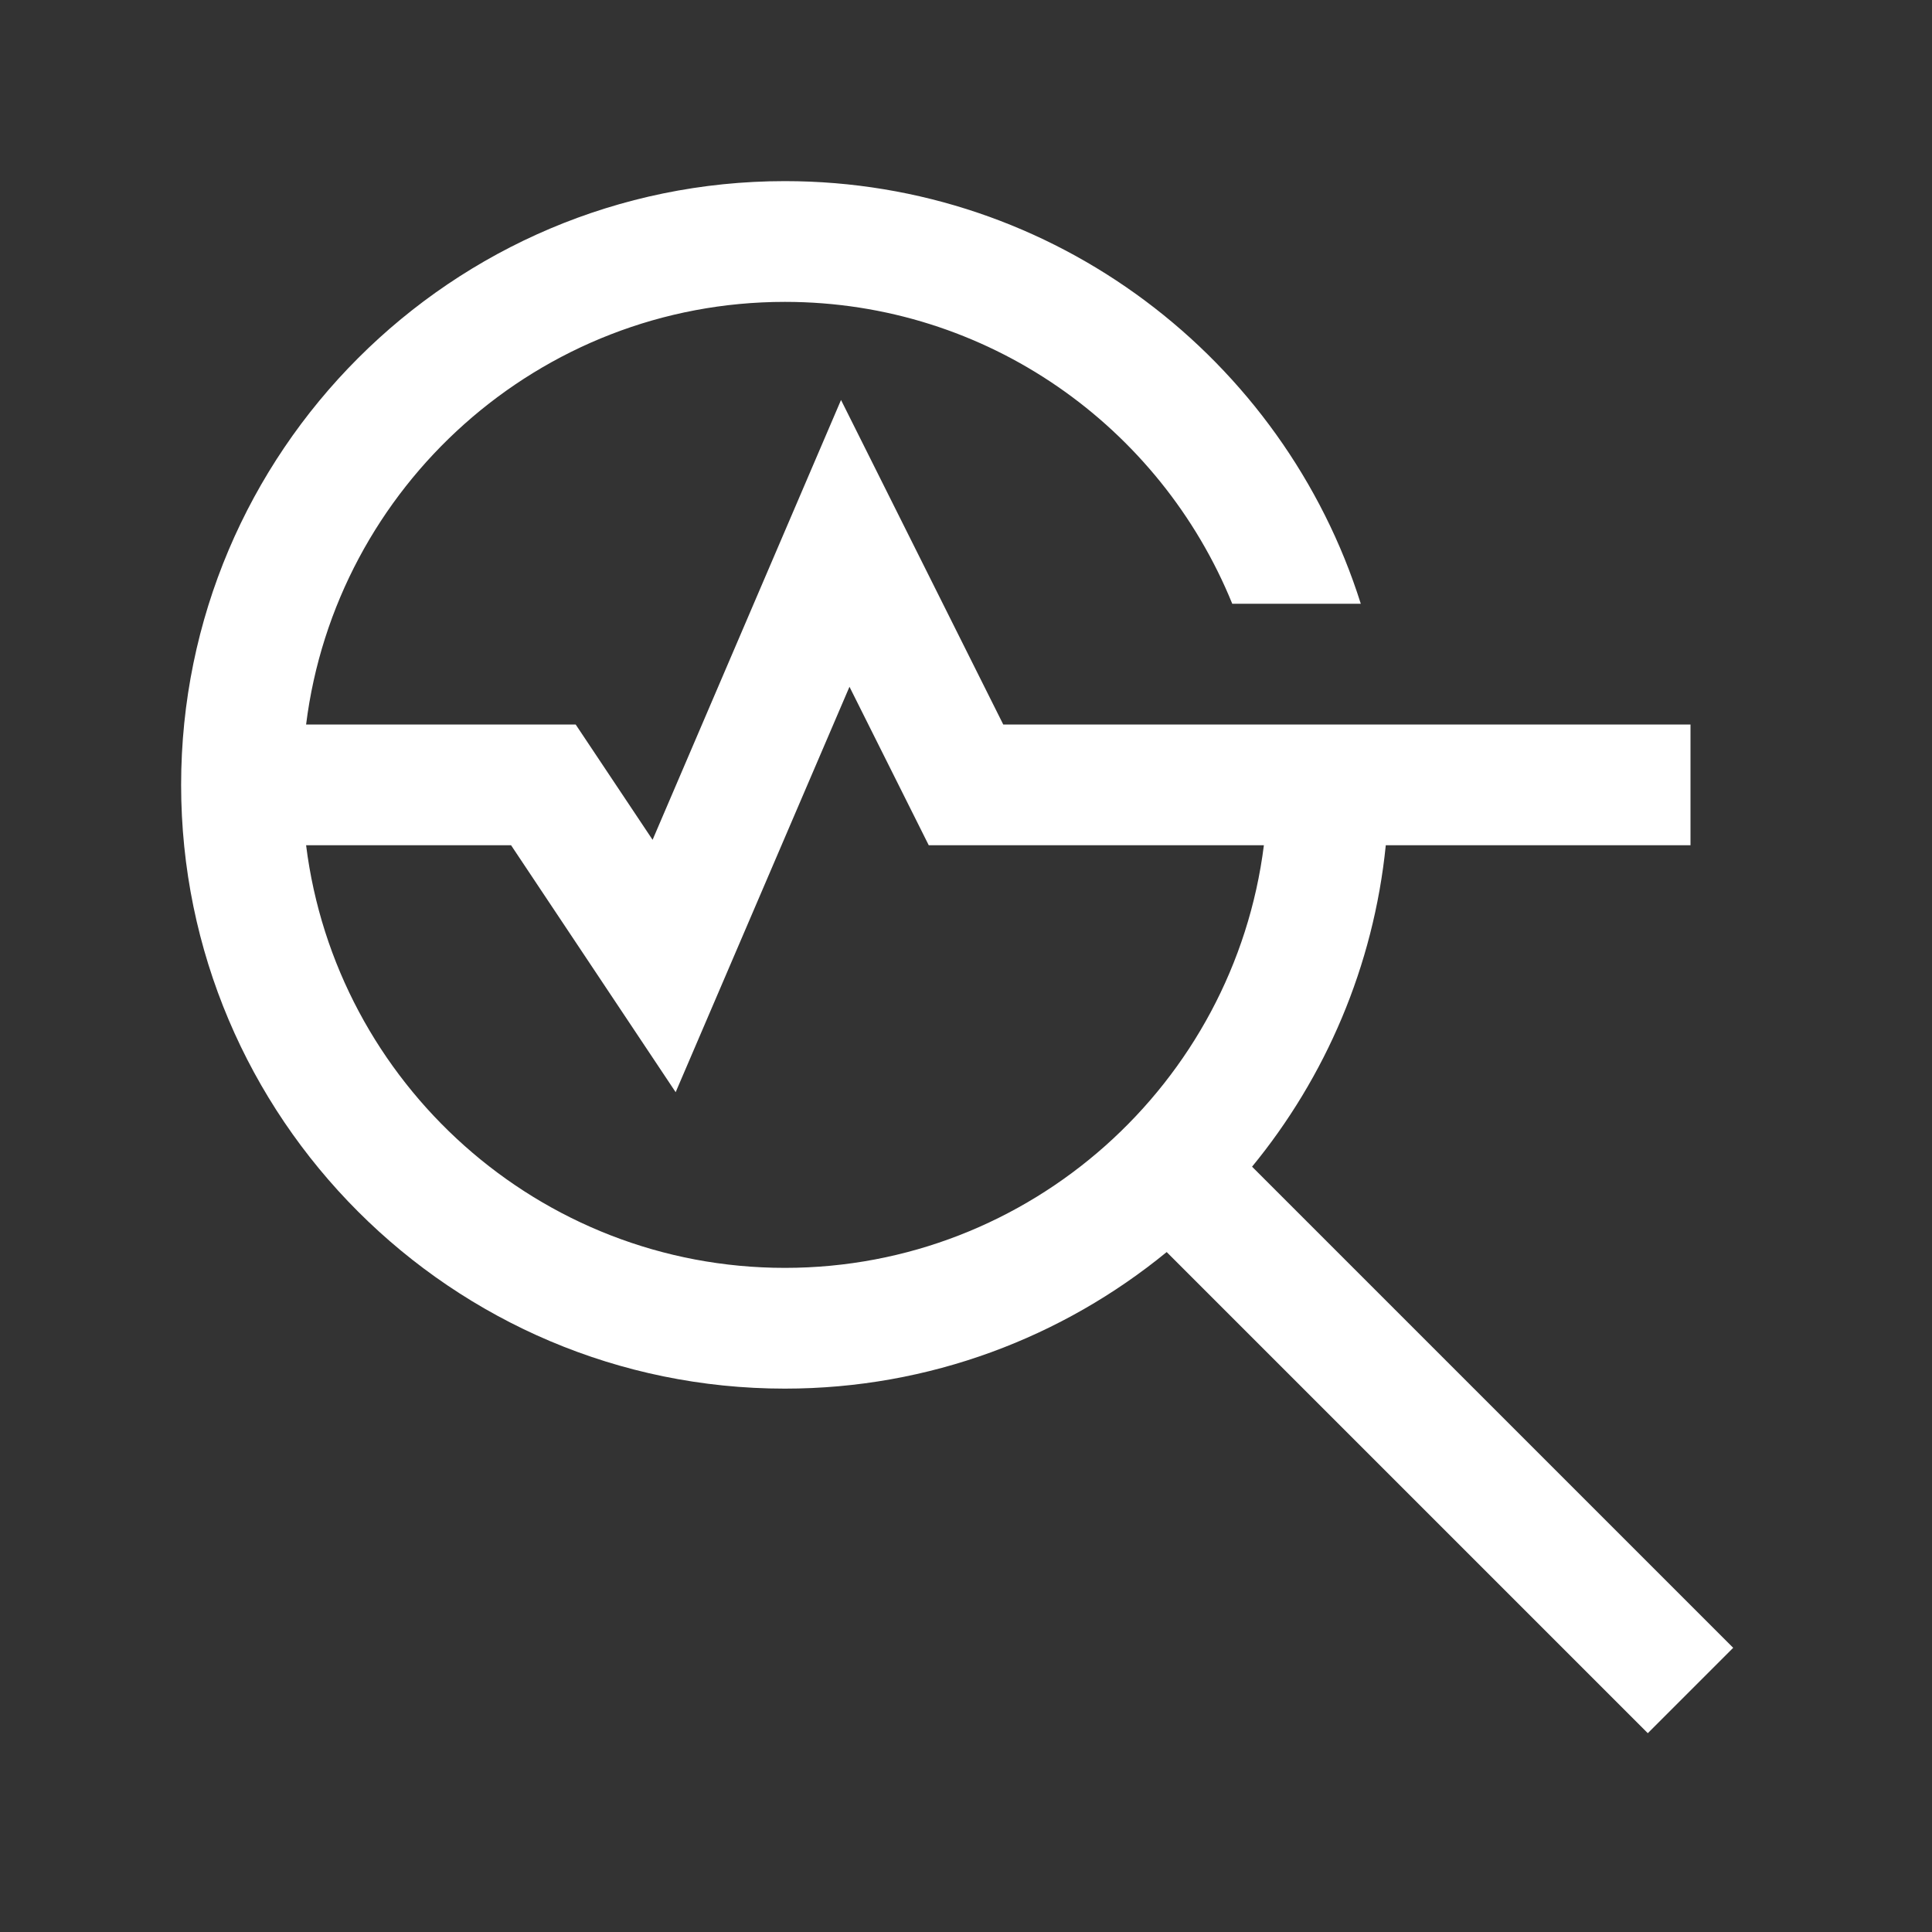<?xml version="1.0" encoding="UTF-8"?>
<svg xmlns="http://www.w3.org/2000/svg" xmlns:xlink="http://www.w3.org/1999/xlink" viewBox="0 0 32 32" width="32px" height="32px">
<rect x="0" y="0" width="32" height="32" fill="#333333" stroke="none"/>
<g id="surface96712422">
<path style=" stroke:none;fill-rule:nonzero;fill:rgb(100%,100%,100%);fill-opacity:1;" d="M 13 3 C 7.484 3 3 7.484 3 13 C 3 18.516 7.484 23 13 23 C 15.398 23 17.602 22.148 19.324 20.738 L 27.293 28.707 L 28.707 27.293 L 20.738 19.324 C 21.953 17.844 22.75 16.008 22.953 14 L 28 14 L 28 12 L 16.617 12 L 13.93 6.625 L 10.809 13.91 L 9.535 12 L 5.07 12 C 5.562 8.059 8.93 5 13 5 C 16.352 5 19.219 7.07 20.41 10 L 22.539 10 C 21.262 5.949 17.469 3 13 3 Z M 14.07 11.375 L 15.383 14 L 20.934 14 C 20.438 17.941 17.07 21 13 21 C 8.93 21 5.562 17.941 5.07 14 L 8.465 14 L 11.191 18.09 Z M 14.07 11.375 "/>
</g>
</svg>
